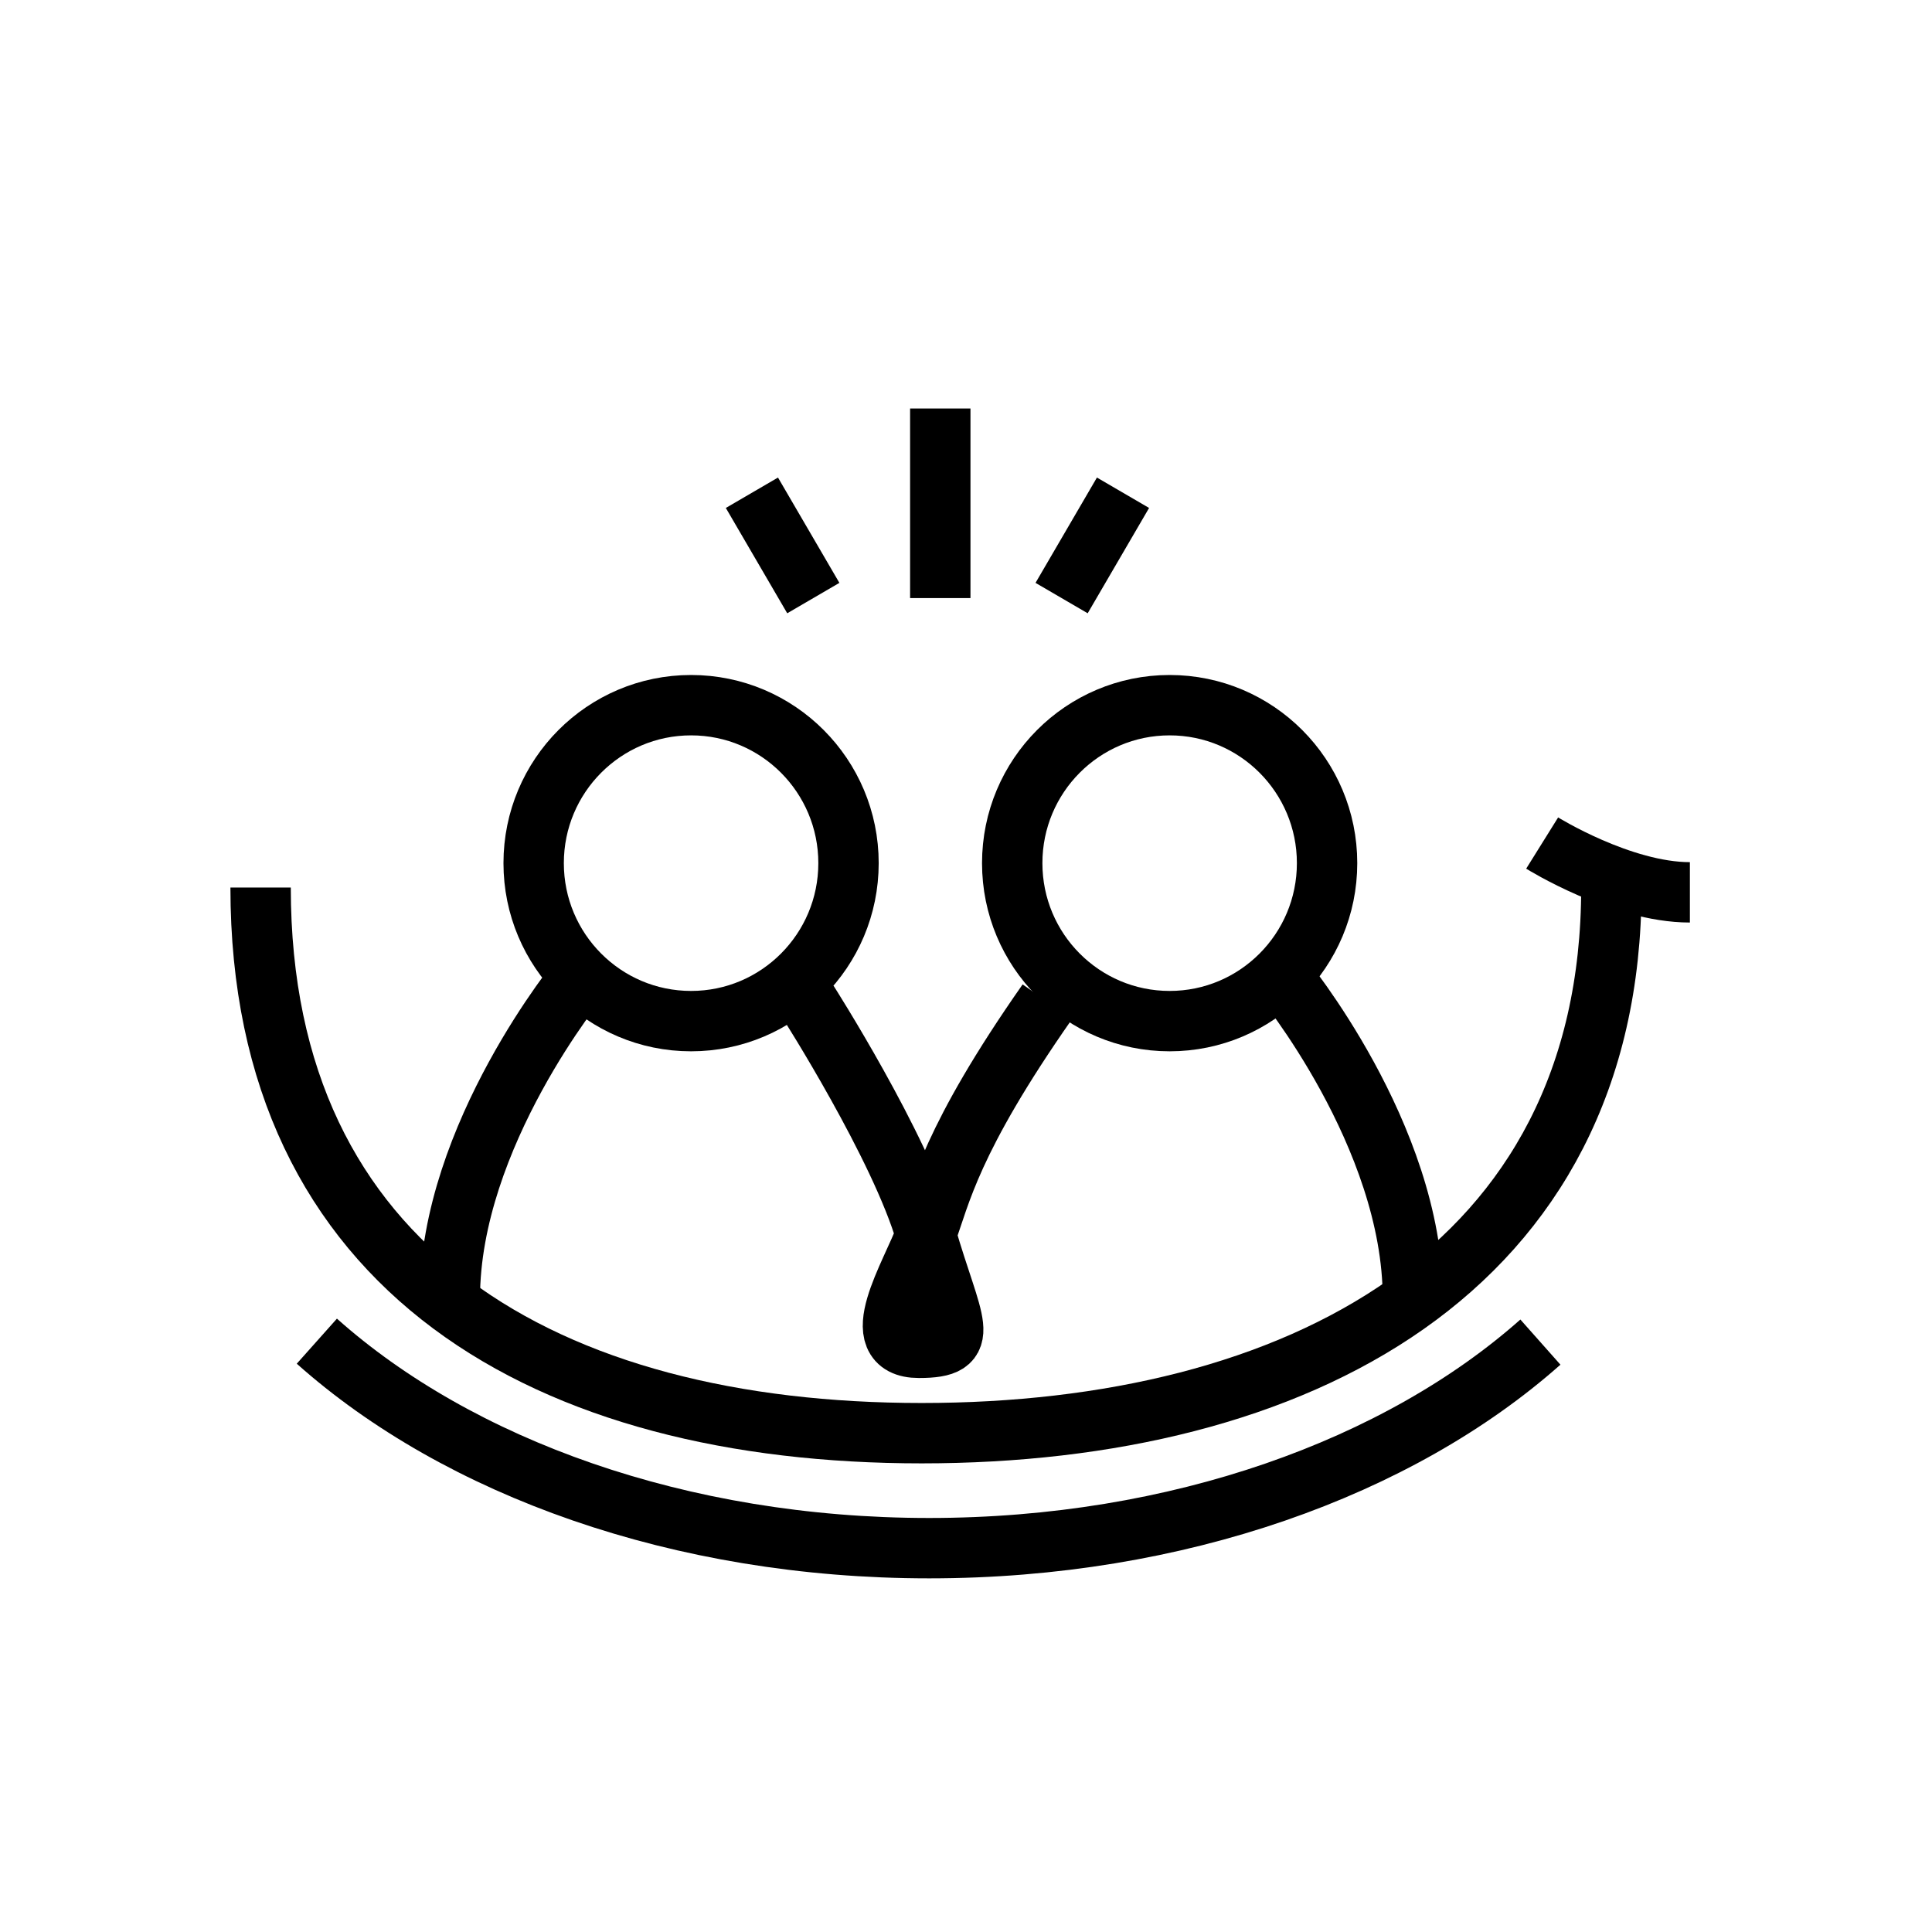 <?xml version="1.0" encoding="UTF-8" standalone="no"?>
<svg width="64px" height="64px" viewBox="0 0 64 64" version="1.1" xmlns="http://www.w3.org/2000/svg" xmlns:xlink="http://www.w3.org/1999/xlink" xmlns:sketch="http://www.bohemiancoding.com/sketch/ns">
    <!-- Generator: Sketch 3.3 (11970) - http://www.bohemiancoding.com/sketch -->
    <title>icon-item-camp</title>
    <desc>Created with Sketch.</desc>
    <defs></defs>
    <g id="Page-1" stroke="none" stroke-width="1" fill="none" fill-rule="evenodd" sketch:type="MSPage">
        <g id="icon-item-camp" sketch:type="MSLayerGroup" transform="translate(8, 11.84)">
            <g id="Page-1" sketch:type="MSShapeGroup">
                <g id="group" transform="translate(0, 0.874)">
                    <g id="Group">
                        <path d="M0.633,16.687 C0.633,29.404 10.174,34.762 22.531,34.762 C34.887,34.762 45.379,29.404 45.379,16.687" id="Oval-7" stroke="#000000" stroke-width="2"></path>
                        <path d="M23.148,7.098 L23.148,0.818" id="Line" stroke="#000000" stroke-width="2"></path>
                        <path d="M27.167,7.098 L29.201,3.609" id="Line-Copy-4" stroke="#000000" stroke-width="2"></path>
                        <path d="M18.942,7.098 L16.908,3.609" id="Line-Copy-5" stroke="#000000" stroke-width="2"></path>
                        <path d="M43.086,15.213 C43.086,15.213 45.705,16.846 47.98,16.846" id="Path-90" stroke="#000000" stroke-width="2"></path>
                        <g id="Oval-5-+-Path-81-+-Path-81-Copy-2-+-Oval-5-+-Path-81-+-Path-81-Copy-3-+-Path-92" transform="translate(5.936, 9.868)">
                            <g id="Oval-5-+-Path-81-+-Path-81-Copy-2" transform="translate(19.317, 0.778)" stroke="#000000" stroke-width="2">
                                <ellipse id="Oval-5" cx="5.493" cy="5.233" rx="5.215" ry="5.233"></ellipse>
                                <path d="M9.205,8.989 C9.205,8.989 13.551,14.249 13.551,19.643" id="Path-81"></path>
                            </g>
                            <g id="Oval-5-+-Path-81-+-Path-81-Copy-3" transform="translate(0, 0.778)">
                                <ellipse id="Oval-5" stroke="#000000" stroke-width="2" cx="8.957" cy="5.233" rx="5.215" ry="5.233"></ellipse>
                                <g id="Path-81-Copy" transform="translate(0, 8.64)">
                                    <g id="path-1-link" transform="translate(2.915, 5.76) scale(-1, 1) translate(-2.915, -5.76) translate(0.515, 0)" stroke="#000000" stroke-width="2">
                                        <path d="M0.005,0.349 C0.005,0.349 4.35,5.609 4.35,11.003" id="path-1"></path>
                                    </g>
                                    <path d="M0.965,0.349 C0.965,0.349 5.31,5.609 5.31,11.003" id="path-1"></path>
                                </g>
                            </g>
                            <path d="M12.828,10.601 C12.828,10.601 15.889,15.395 16.736,18.317 C17.617,21.355 18.324,22.066 16.503,22.066 C14.681,22.066 16.249,19.648 16.736,18.317 C17.224,16.987 17.554,15.181 20.759,10.601" id="Path-92" stroke="#000000" stroke-width="2"></path>
                        </g>
                    </g>
                    <path d="M2.496,31.714 L2.496,31.714 C7.175,35.885 14.52,38.571 22.779,38.571 C31.018,38.571 38.347,35.898 43.028,31.745" id="Oval-7" stroke="#000000" stroke-width="2"></path>
                </g>
            </g>
        </g>
    </g>
</svg>